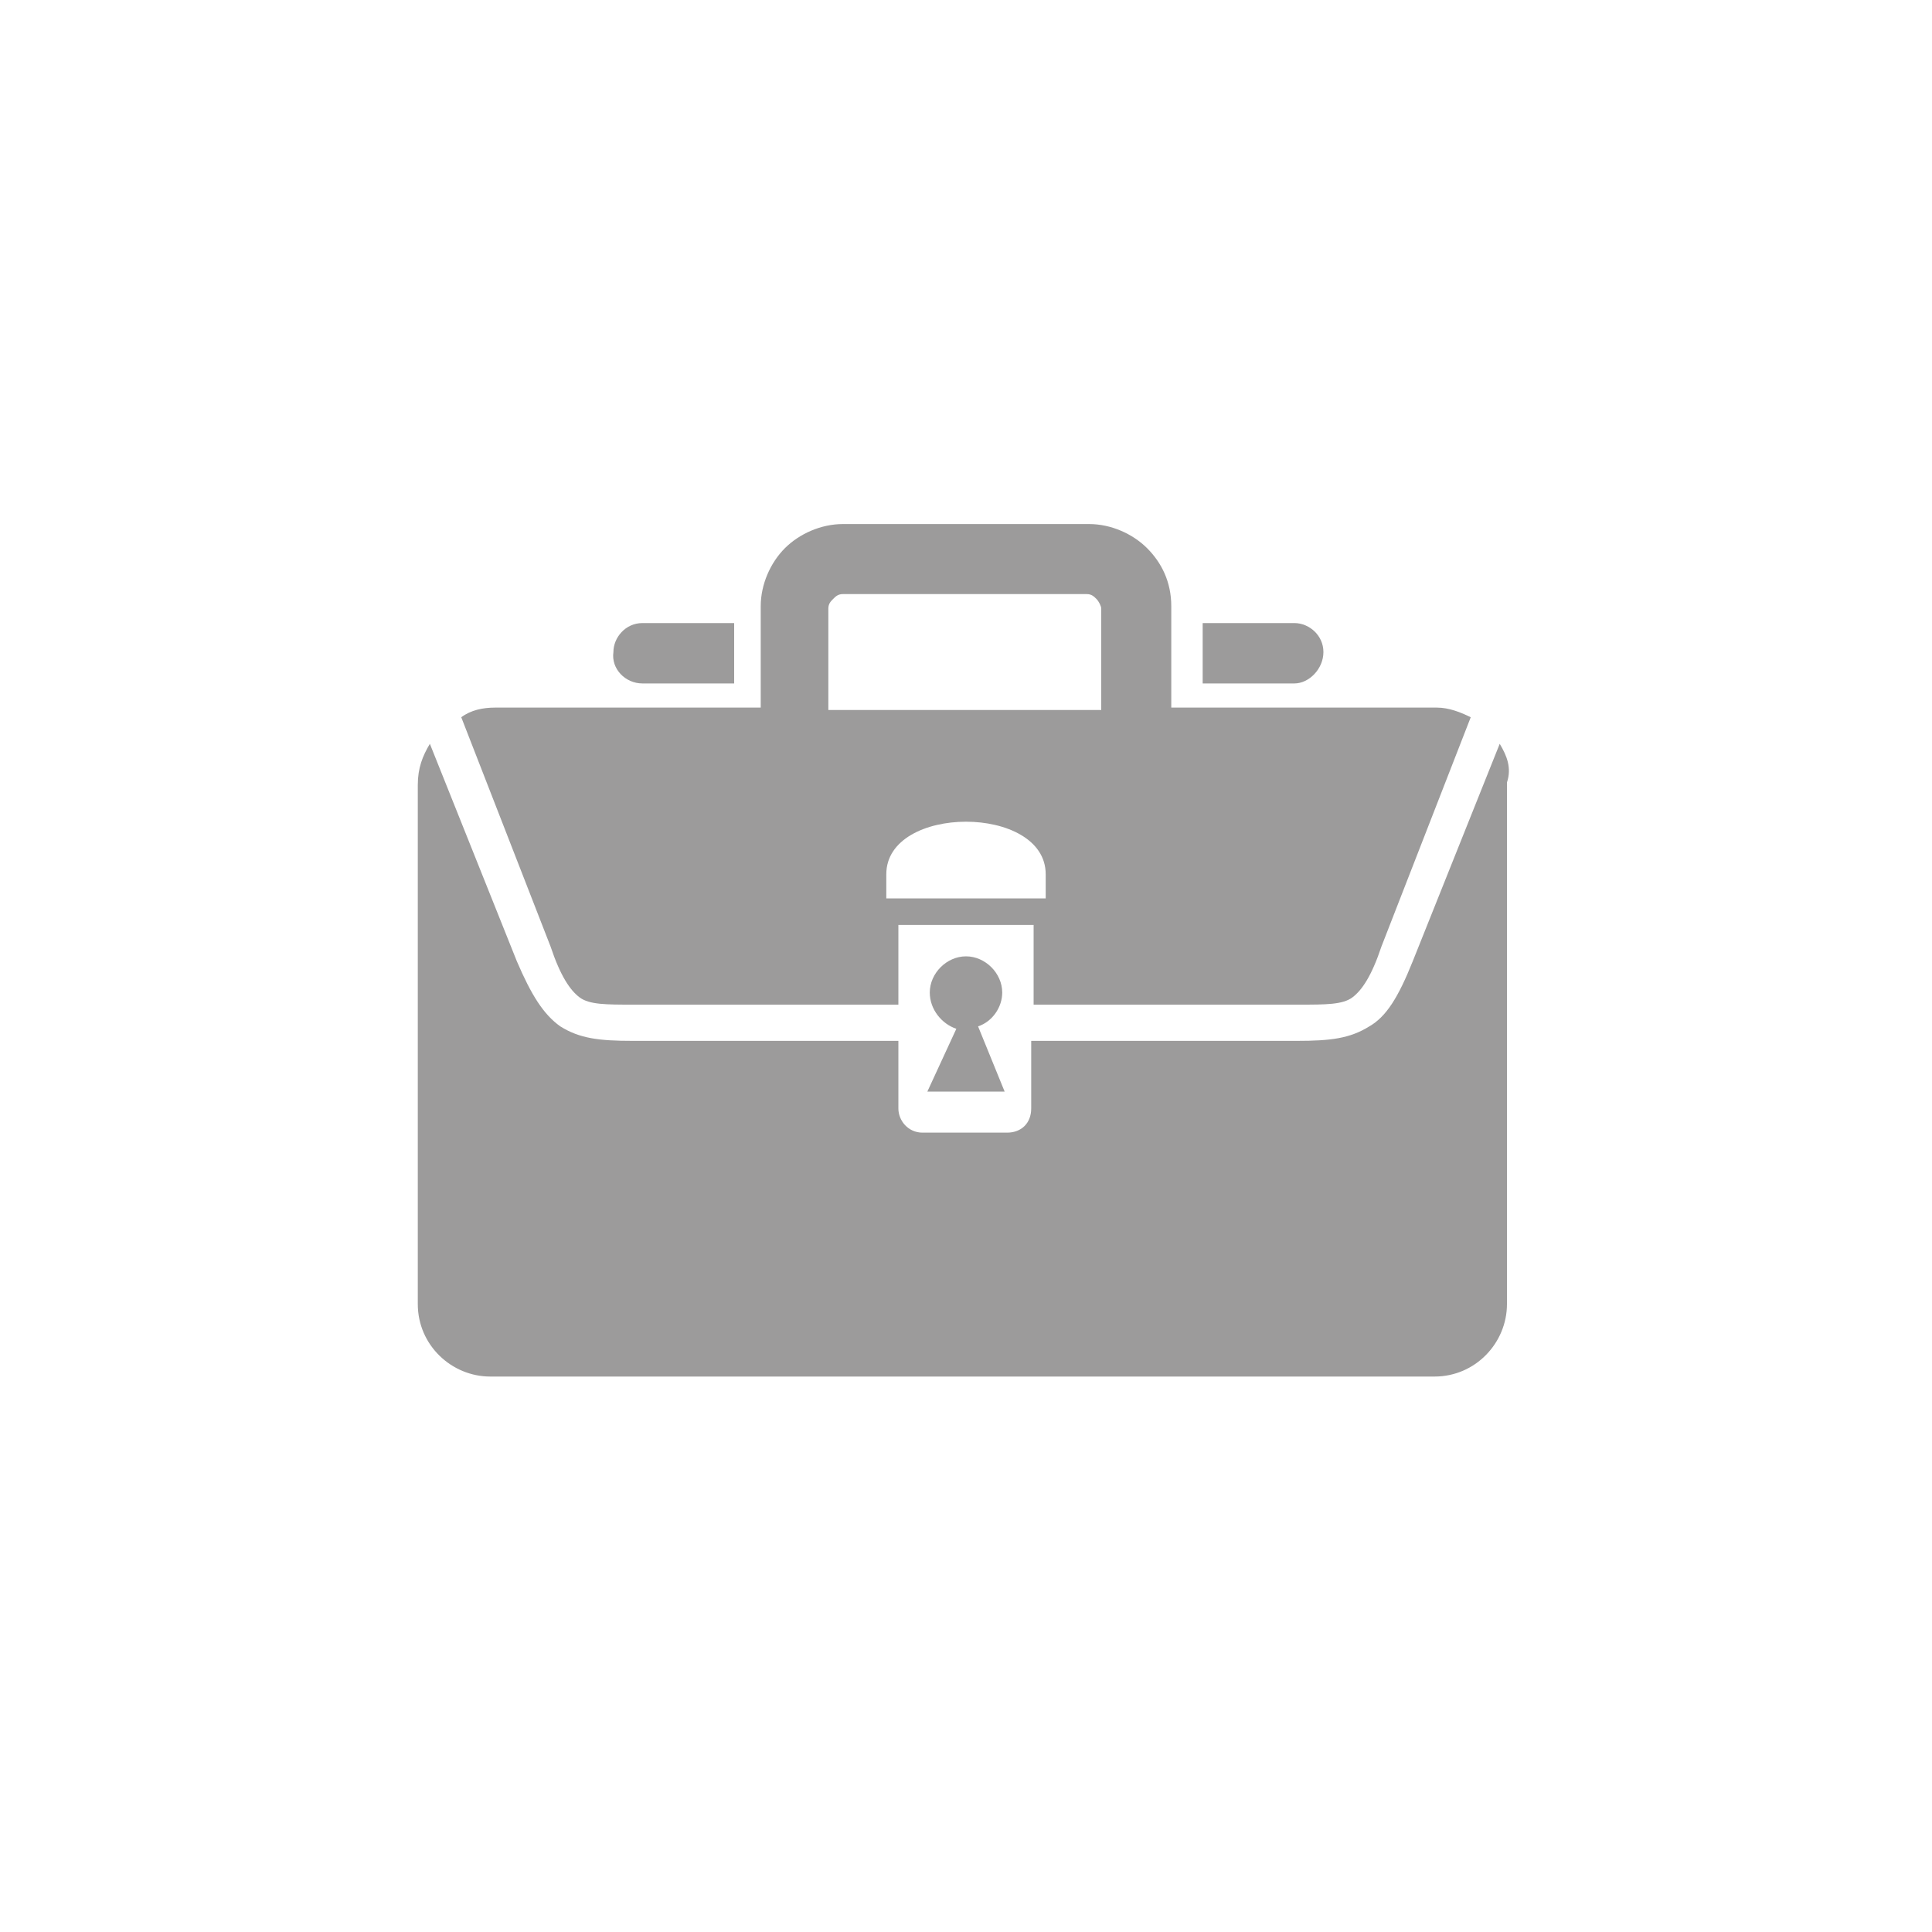 <?xml version="1.0" encoding="utf-8"?>
<!-- Generator: Adobe Illustrator 19.0.0, SVG Export Plug-In . SVG Version: 6.00 Build 0)  -->
<svg version="1.1" id="Layer_1" xmlns="http://www.w3.org/2000/svg" xmlns:xlink="http://www.w3.org/1999/xlink" x="0px" y="0px"
	 viewBox="0 0 80 80" style="enable-background:new 0 0 80 80;" xml:space="preserve">
<style type="text/css">
	.st0{fill-rule:evenodd;clip-rule:evenodd;fill:#9C9B9B;}
</style>
<path id="XMLID_10_" class="st0" d="M41.6,45.2l-1.1-2.7c0.6-0.2,1-0.8,1-1.4c0-0.8-0.7-1.5-1.5-1.5c-0.8,0-1.5,0.7-1.5,1.5
	c0,0.7,0.5,1.3,1.1,1.5l-1.2,2.6H41.6z"/>
<path id="XMLID_9_" class="st0" d="M26.6,28.3h3.8v-2.5h-3.8c-0.7,0-1.2,0.6-1.2,1.2C25.3,27.7,25.9,28.3,26.6,28.3"/>
<path id="XMLID_8_" class="st0" d="M62.1,30.8l-3.6,9c-0.6,1.5-1.1,2.3-1.8,2.7c-0.8,0.5-1.6,0.6-3,0.6h-11v2.8c0,0.6-0.4,1-1,1
	h-3.5c-0.6,0-1-0.5-1-1v-2.8h-11c-1.4,0-2.2-0.1-3-0.6c-0.7-0.5-1.2-1.3-1.8-2.7l-3.6-9c-0.3,0.5-0.5,1-0.5,1.7v21.5
	c0,1.7,1.4,3,3,3h39.1c1.7,0,3-1.4,3-3V32.4C62.6,31.8,62.4,31.3,62.1,30.8"/>
<path id="XMLID_4_" class="st0" d="M24,41.3c0.4,0.3,1.1,0.3,2.2,0.3h11v-3.3h5.6v3.3h11c1.1,0,1.8,0,2.2-0.3
	c0.4-0.3,0.8-0.9,1.2-2.1l3.7-9.5c-0.4-0.2-0.9-0.4-1.4-0.4h-11v-4.2c0-1-0.4-1.8-1-2.4c-0.6-0.6-1.5-1-2.4-1H34.9
	c-0.9,0-1.8,0.4-2.4,1c-0.6,0.6-1,1.5-1,2.4v4.2h-11c-0.5,0-1,0.1-1.4,0.4l3.7,9.5C23.2,40.4,23.6,41,24,41.3 M43.3,37.2h-6.6v-1
	c0-2.9,6.6-2.9,6.6,0V37.2z M34.3,25.2c0-0.2,0.1-0.3,0.2-0.4c0.1-0.1,0.2-0.2,0.4-0.2h10.1c0.2,0,0.3,0.1,0.4,0.2
	c0.1,0.1,0.2,0.3,0.2,0.4v4.2H34.3V25.2z"/>
<path id="XMLID_3_" class="st0" d="M54.8,27c0-0.7-0.6-1.2-1.2-1.2h-3.8v2.5h3.8C54.2,28.3,54.8,27.7,54.8,27"/>
</svg>
